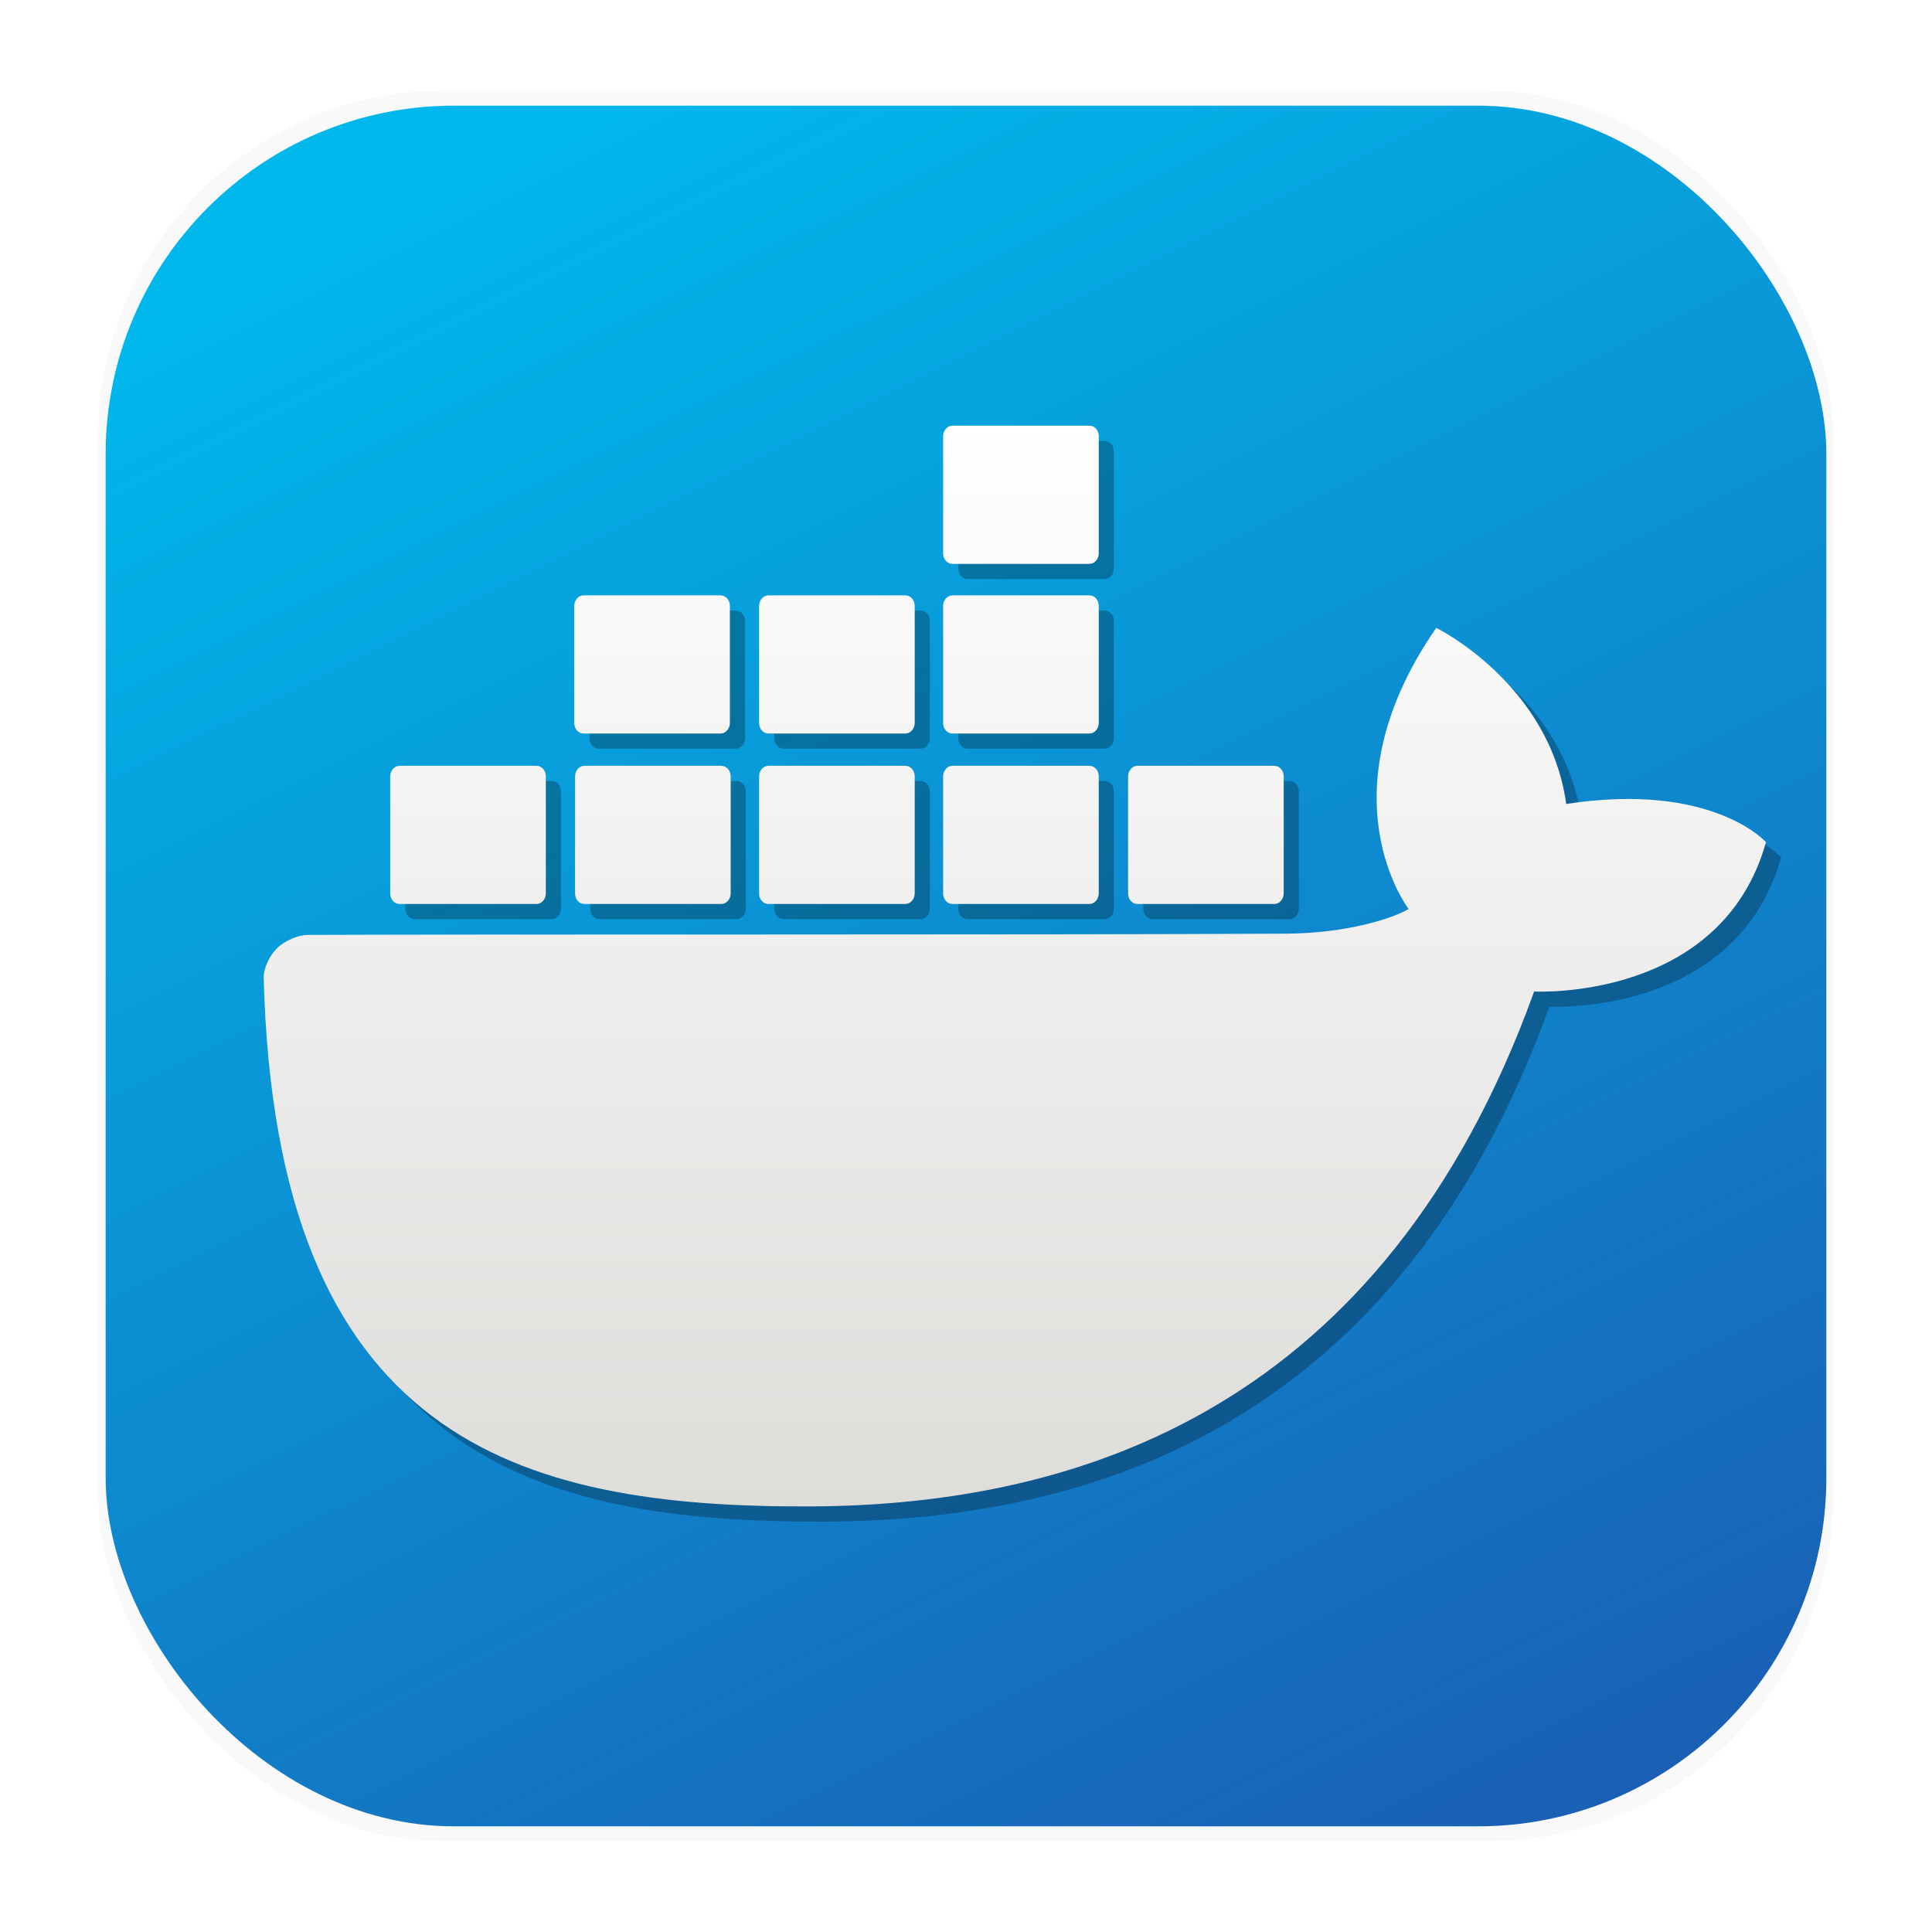 <svg id="svg25" width="64" height="64" version="1.1" viewBox="0 0 16.933 16.933" xmlns="http://www.w3.org/2000/svg" xmlns:xlink="http://www.w3.org/1999/xlink">
 <defs id="defs13">
  <linearGradient id="a" x1="11.856" x2="4.314" y1="16.792" y2="1.652" gradientTransform="matrix(1.018 0 0 1.018 -.151 -.143)" gradientUnits="userSpaceOnUse">
   <stop id="stop2" stop-color="#1a5fb4" offset="0"/>
   <stop id="stop4" stop-color="#00b7eb" offset="1"/>
  </linearGradient>
  <filter id="filter1178" x="-.048" y="-.048" width="1.096" height="1.096" color-interpolation-filters="sRGB">
   <feGaussianBlur id="feGaussianBlur7" stdDeviation="0.307"/>
  </filter>
  <linearGradient id="linearGradient1247" x1="8.647" x2="8.647" y1="3.656" y2="13.184" gradientUnits="userSpaceOnUse">
   <stop id="stop1241" style="stop-color:#ffffff" offset="0"/>
   <stop id="stop1243" style="stop-color:#deddda" offset="1"/>
  </linearGradient>
  <filter id="filter1340" x="-.037" y="-.051" width="1.073" height="1.102" style="color-interpolation-filters:sRGB">
   <feGaussianBlur id="feGaussianBlur1342" stdDeviation="0.201"/>
  </filter>
 </defs>
 <g id="g17" transform="translate(-0 -.114)">
  <rect id="rect15" transform="matrix(.991 0 0 1 .073 .002)" x=".794" y=".905" width="15.346" height="15.346" rx="3.053" ry="3.053" filter="url(#filter1178)" opacity=".15" stroke-linecap="round" stroke-linejoin="round" stroke-width="1.249" style="mix-blend-mode:normal"/>
 </g>
 <rect id="rect19" x=".926" y=".926" width="15.081" height="15.081" rx="3.054" ry="3.054" fill="url(#a)" stroke-width="1.018"/>
 <path id="rect1008" d="m10.102 6.845h1.2c0.046 0 0.082 0.041 0.082 0.093v1.025c0 0.051-0.037 0.093-0.082 0.093h-1.2c-0.046 0-0.082-0.041-0.082-0.093v-1.025c0-0.051 0.037-0.093 0.082-0.093zm-6.467 0h1.2c0.046 0 0.082 0.041 0.082 0.093v1.025c0 0.051-0.037 0.093-0.082 0.093h-1.2c-0.046 0-0.082-0.041-0.082-0.093v-1.025c0-0.051 0.037-0.093 0.082-0.093zm10.225 0.334c-0.146-1.057-1.139-1.543-1.139-1.543-1.012 1.463-0.242 2.464-0.242 2.464-0.136 0.08-0.535 0.213-1.075 0.216-2.243 0.012-6.877 0.004-8.58 0.011-0.081 0.002-0.197 0.051-0.266 0.12-0.065 0.065-0.114 0.173-0.114 0.251 0.104 4.055 2.223 4.648 4.791 4.638 2.372-0.01 5.029-0.868 6.344-4.513 0 0 1.64 0.09 2.032-1.309 0 0-0.469-0.531-1.75-0.335zm-8.605-0.334h1.2c0.046 0 0.082 0.041 0.082 0.093v1.025c0 0.051-0.037 0.093-0.082 0.093h-1.2c-0.046 0-0.082-0.041-0.082-0.093v-1.025c0-0.051 0.037-0.093 0.082-0.093zm1.613 0h1.2c0.046 0 0.082 0.041 0.082 0.093v1.025c0 0.051-0.037 0.093-0.082 0.093h-1.2c-0.046 0-0.082-0.041-0.082-0.093v-1.025c0-0.051 0.037-0.093 0.082-0.093zm-1.62-1.494h1.2c0.046 0 0.082 0.041 0.082 0.093v1.025c0 0.051-0.037 0.093-0.082 0.093h-1.2c-0.046 0-0.082-0.041-0.082-0.093v-1.025c0-0.051 0.037-0.093 0.082-0.093zm1.62 0h1.2c0.046 0 0.082 0.041 0.082 0.093v1.025c0 0.051-0.037 0.093-0.082 0.093h-1.2c-0.046 0-0.082-0.041-0.082-0.093v-1.025c0-0.051 0.037-0.093 0.082-0.093zm1.613 1.494h1.2c0.046 0 0.082 0.041 0.082 0.093v1.025c0 0.051-0.037 0.093-0.082 0.093h-1.2c-0.046 0-0.082-0.041-0.082-0.093v-1.025c0-0.051 0.037-0.093 0.082-0.093zm0-1.494h1.2c0.046 0 0.082 0.041 0.082 0.093v1.025c0 0.051-0.037 0.093-0.082 0.093h-1.2c-0.046 0-0.082-0.041-0.082-0.093v-1.025c0-0.051 0.037-0.093 0.082-0.093zm0-1.487h1.2c0.046 0 0.082 0.041 0.082 0.093v1.025c0 0.051-0.037 0.093-0.082 0.093h-1.2c-0.046 0-0.082-0.041-0.082-0.093v-1.025c0-0.051 0.037-0.093 0.082-0.093z" style="fill:#000000;filter:url(#filter1340);opacity:.518;stroke-linecap:round;stroke-linejoin:round;stroke-width:.064"/>
 <path id="path1336" d="m9.969 6.712h1.2c0.046 0 0.082 0.041 0.082 0.093v1.025c0 0.051-0.037 0.093-0.082 0.093h-1.2c-0.046 0-0.082-0.041-0.082-0.093v-1.025c0-0.051 0.037-0.093 0.082-0.093zm-6.467 0h1.2c0.046 0 0.082 0.041 0.082 0.093v1.025c0 0.051-0.037 0.093-0.082 0.093h-1.2c-0.046 0-0.082-0.041-0.082-0.093v-1.025c0-0.051 0.037-0.093 0.082-0.093zm10.225 0.334c-0.146-1.057-1.139-1.543-1.139-1.543-1.012 1.463-0.242 2.464-0.242 2.464-0.136 0.08-0.535 0.213-1.075 0.216-2.243 0.012-6.877 0.004-8.58 0.011-0.081 0.002-0.197 0.051-0.266 0.12-0.065 0.065-0.114 0.173-0.114 0.251 0.104 4.055 2.223 4.648 4.791 4.638 2.372-0.01 5.029-0.868 6.344-4.513 0 0 1.64 0.09 2.032-1.309 0 0-0.469-0.531-1.75-0.335zm-8.605-0.334h1.2c0.046 0 0.082 0.041 0.082 0.093v1.025c0 0.051-0.037 0.093-0.082 0.093h-1.2c-0.046 0-0.082-0.041-0.082-0.093v-1.025c0-0.051 0.037-0.093 0.082-0.093zm1.613 0h1.2c0.046 0 0.082 0.041 0.082 0.093v1.025c0 0.051-0.037 0.093-0.082 0.093h-1.2c-0.046 0-0.082-0.041-0.082-0.093v-1.025c0-0.051 0.037-0.093 0.082-0.093zm-1.62-1.494h1.2c0.046 0 0.082 0.041 0.082 0.093v1.025c0 0.051-0.037 0.093-0.082 0.093h-1.2c-0.046 0-0.082-0.041-0.082-0.093v-1.025c0-0.051 0.037-0.093 0.082-0.093zm1.62 0h1.2c0.046 0 0.082 0.041 0.082 0.093v1.025c0 0.051-0.037 0.093-0.082 0.093h-1.2c-0.046 0-0.082-0.041-0.082-0.093v-1.025c0-0.051 0.037-0.093 0.082-0.093zm1.613 1.494h1.2c0.046 0 0.082 0.041 0.082 0.093v1.025c0 0.051-0.037 0.093-0.082 0.093h-1.2c-0.046 0-0.082-0.041-0.082-0.093v-1.025c0-0.051 0.037-0.093 0.082-0.093zm0-1.494h1.2c0.046 0 0.082 0.041 0.082 0.093v1.025c0 0.051-0.037 0.093-0.082 0.093h-1.2c-0.046 0-0.082-0.041-0.082-0.093v-1.025c0-0.051 0.037-0.093 0.082-0.093zm0-1.487h1.2c0.046 0 0.082 0.041 0.082 0.093v1.025c0 0.051-0.037 0.093-0.082 0.093h-1.2c-0.046 0-0.082-0.041-0.082-0.093v-1.025c0-0.051 0.037-0.093 0.082-0.093z" style="fill:url(#linearGradient1247);stroke-linecap:round;stroke-linejoin:round;stroke-width:.064"/>
</svg>
